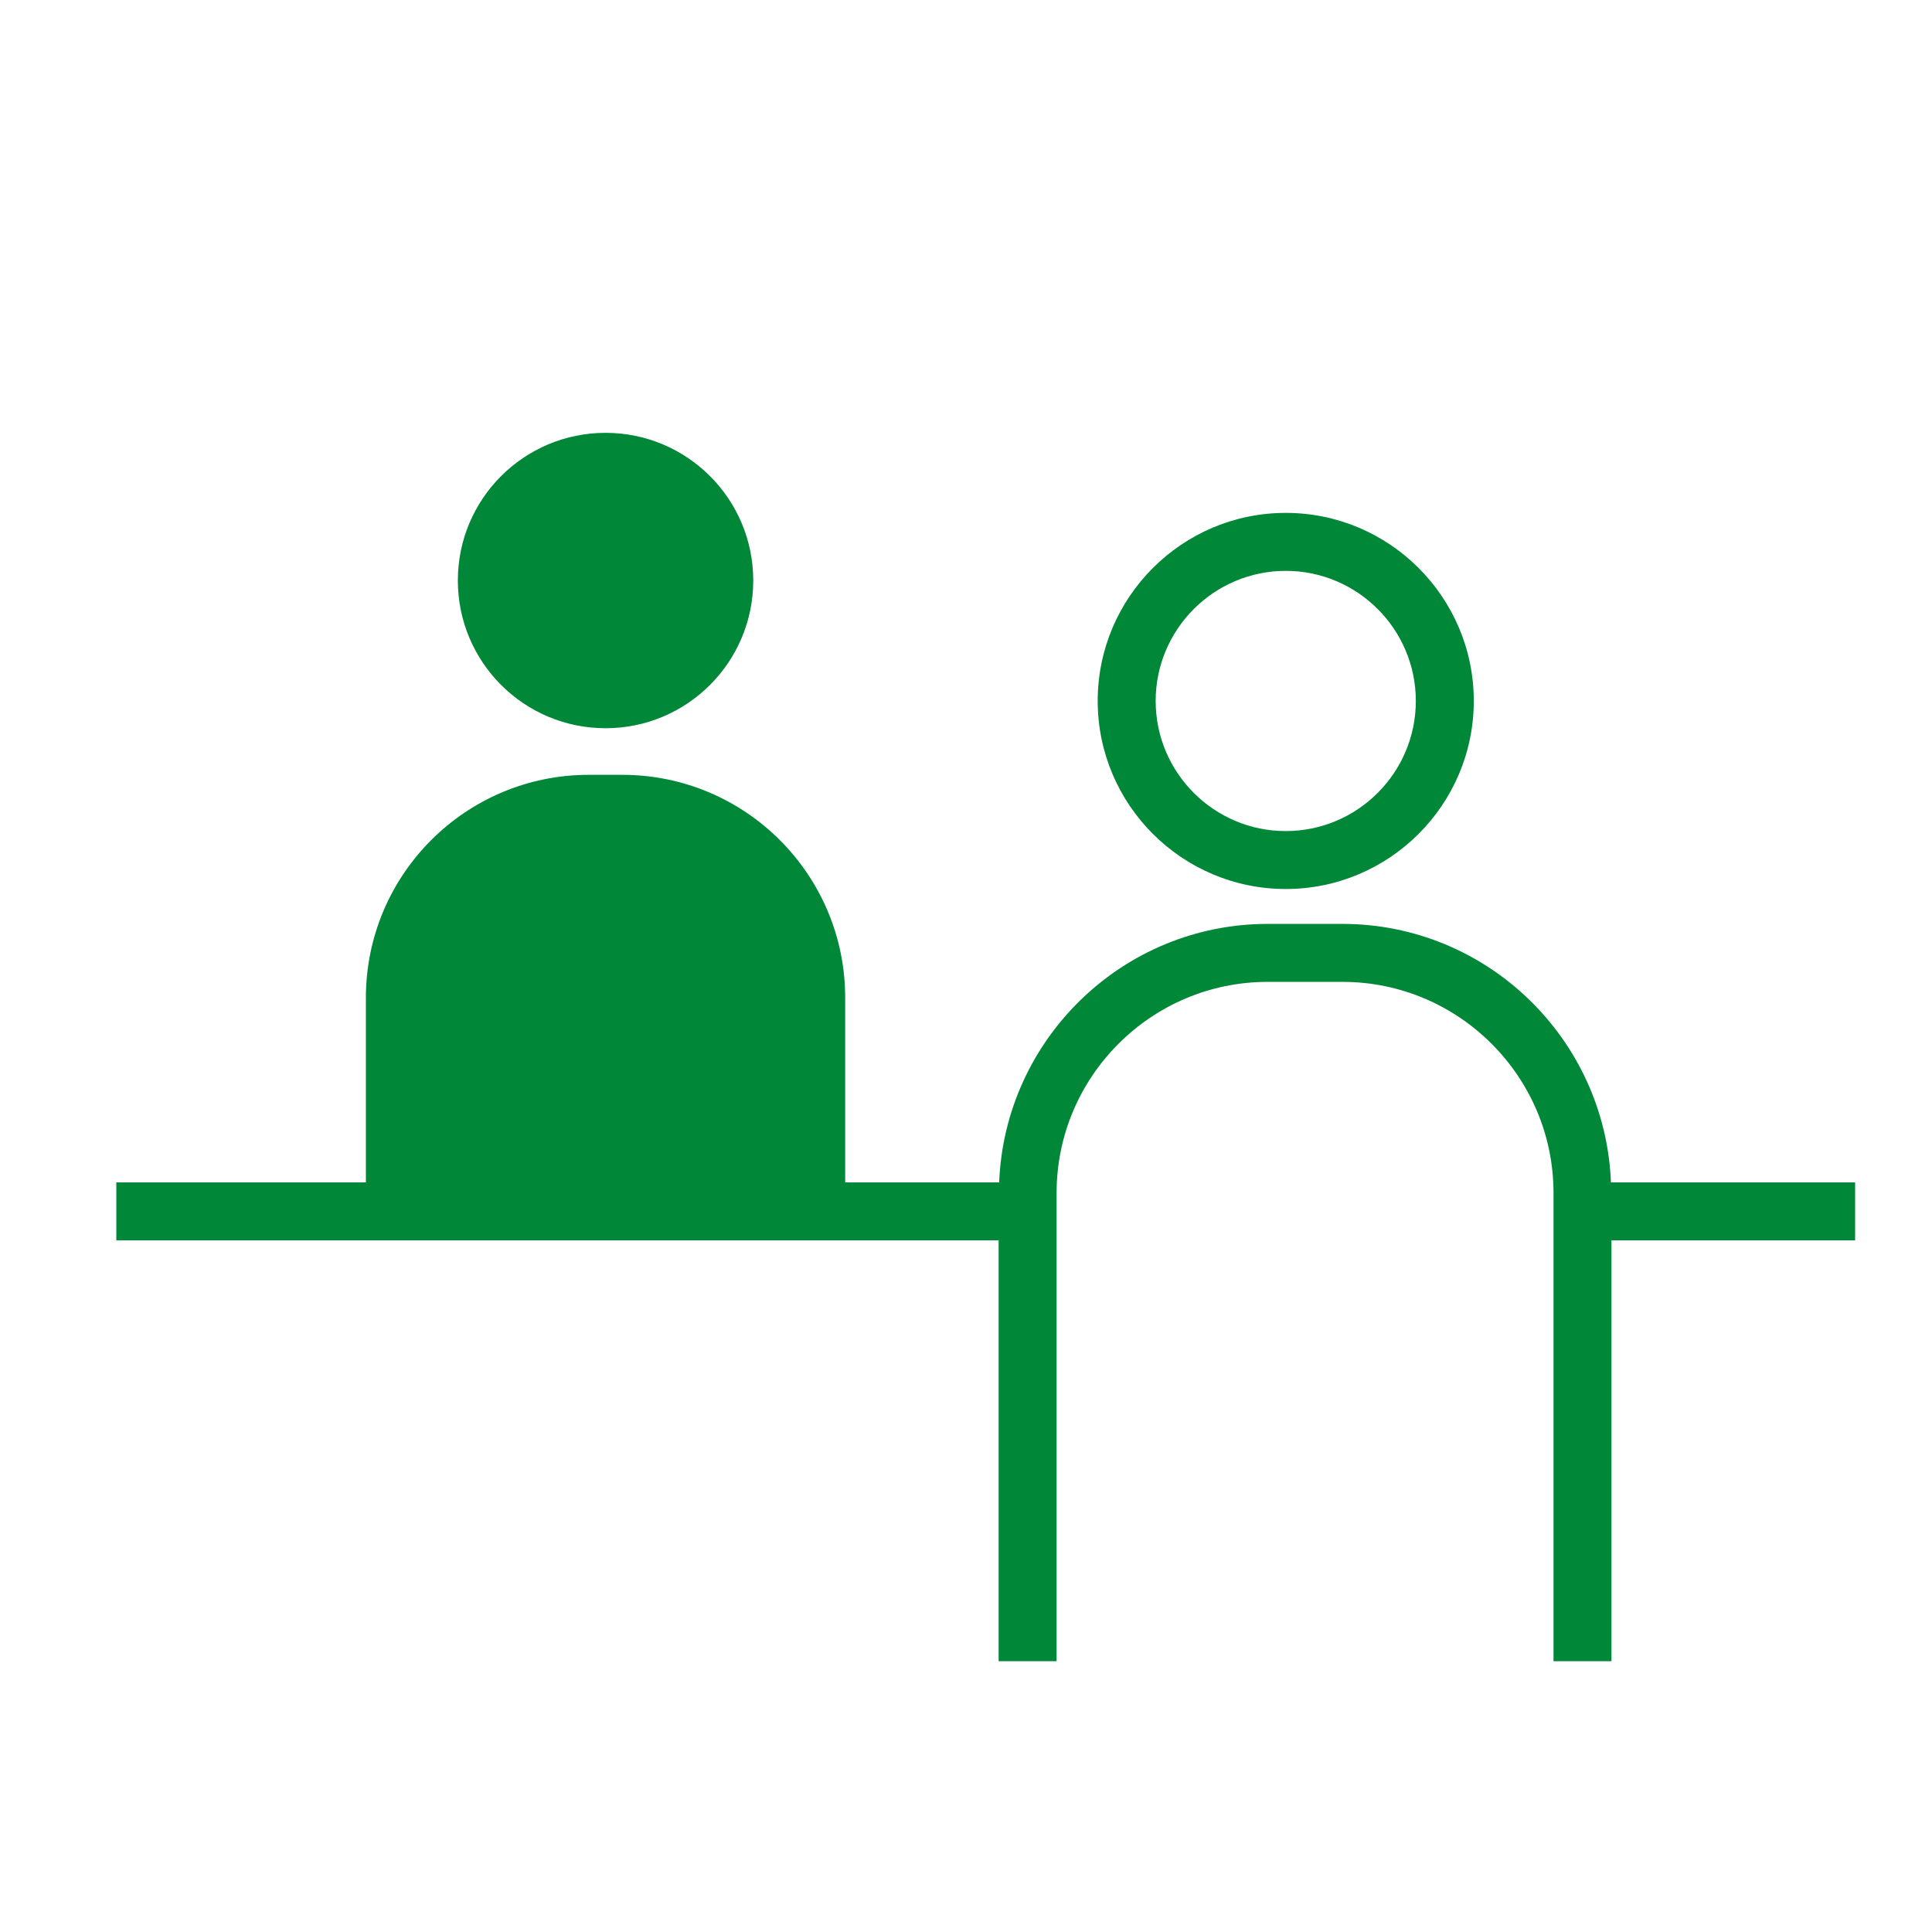 <svg height='300px' width='300px' fill="#008738" xmlns="http://www.w3.org/2000/svg"
     version="1.1" x="0px" y="0px" viewBox="0 0 100 100"
     enable-background="new 0 0 100 100" xml:space="preserve"><path d="M66.55,46.015c5.367,0,9.733-4.367,9.733-9.734s-4.366-9.734-9.733-9.734s-9.733,4.367-9.733,9.734  S61.183,46.015,66.55,46.015z M66.55,29.548c3.713,0,6.733,3.021,6.733,6.734s-3.021,6.734-6.733,6.734s-6.733-3.021-6.733-6.734  S62.837,29.548,66.55,29.548z M23.698,30.048c0-4.222,3.422-7.644,7.645-7.644c4.223,0,7.645,3.422,7.645,7.644  c0,4.222-3.422,7.645-7.645,7.645C27.121,37.692,23.698,34.27,23.698,30.048z M96.021,64.201H83.41v21.783h-3V61.749  c0-6.025-4.902-10.928-10.928-10.928h-3.865c-6.025,0-10.928,4.902-10.928,10.928v24.235h-3V64.201H6.021v-3h12.918v-9.557  c0-6.373,5.166-11.539,11.538-11.539h1.731c6.372,0,11.539,5.166,11.539,11.539v9.557h7.97c0.291-7.425,6.405-13.38,13.9-13.38  h3.865c7.495,0,13.609,5.955,13.9,13.38h12.639V64.201z"></path></svg>